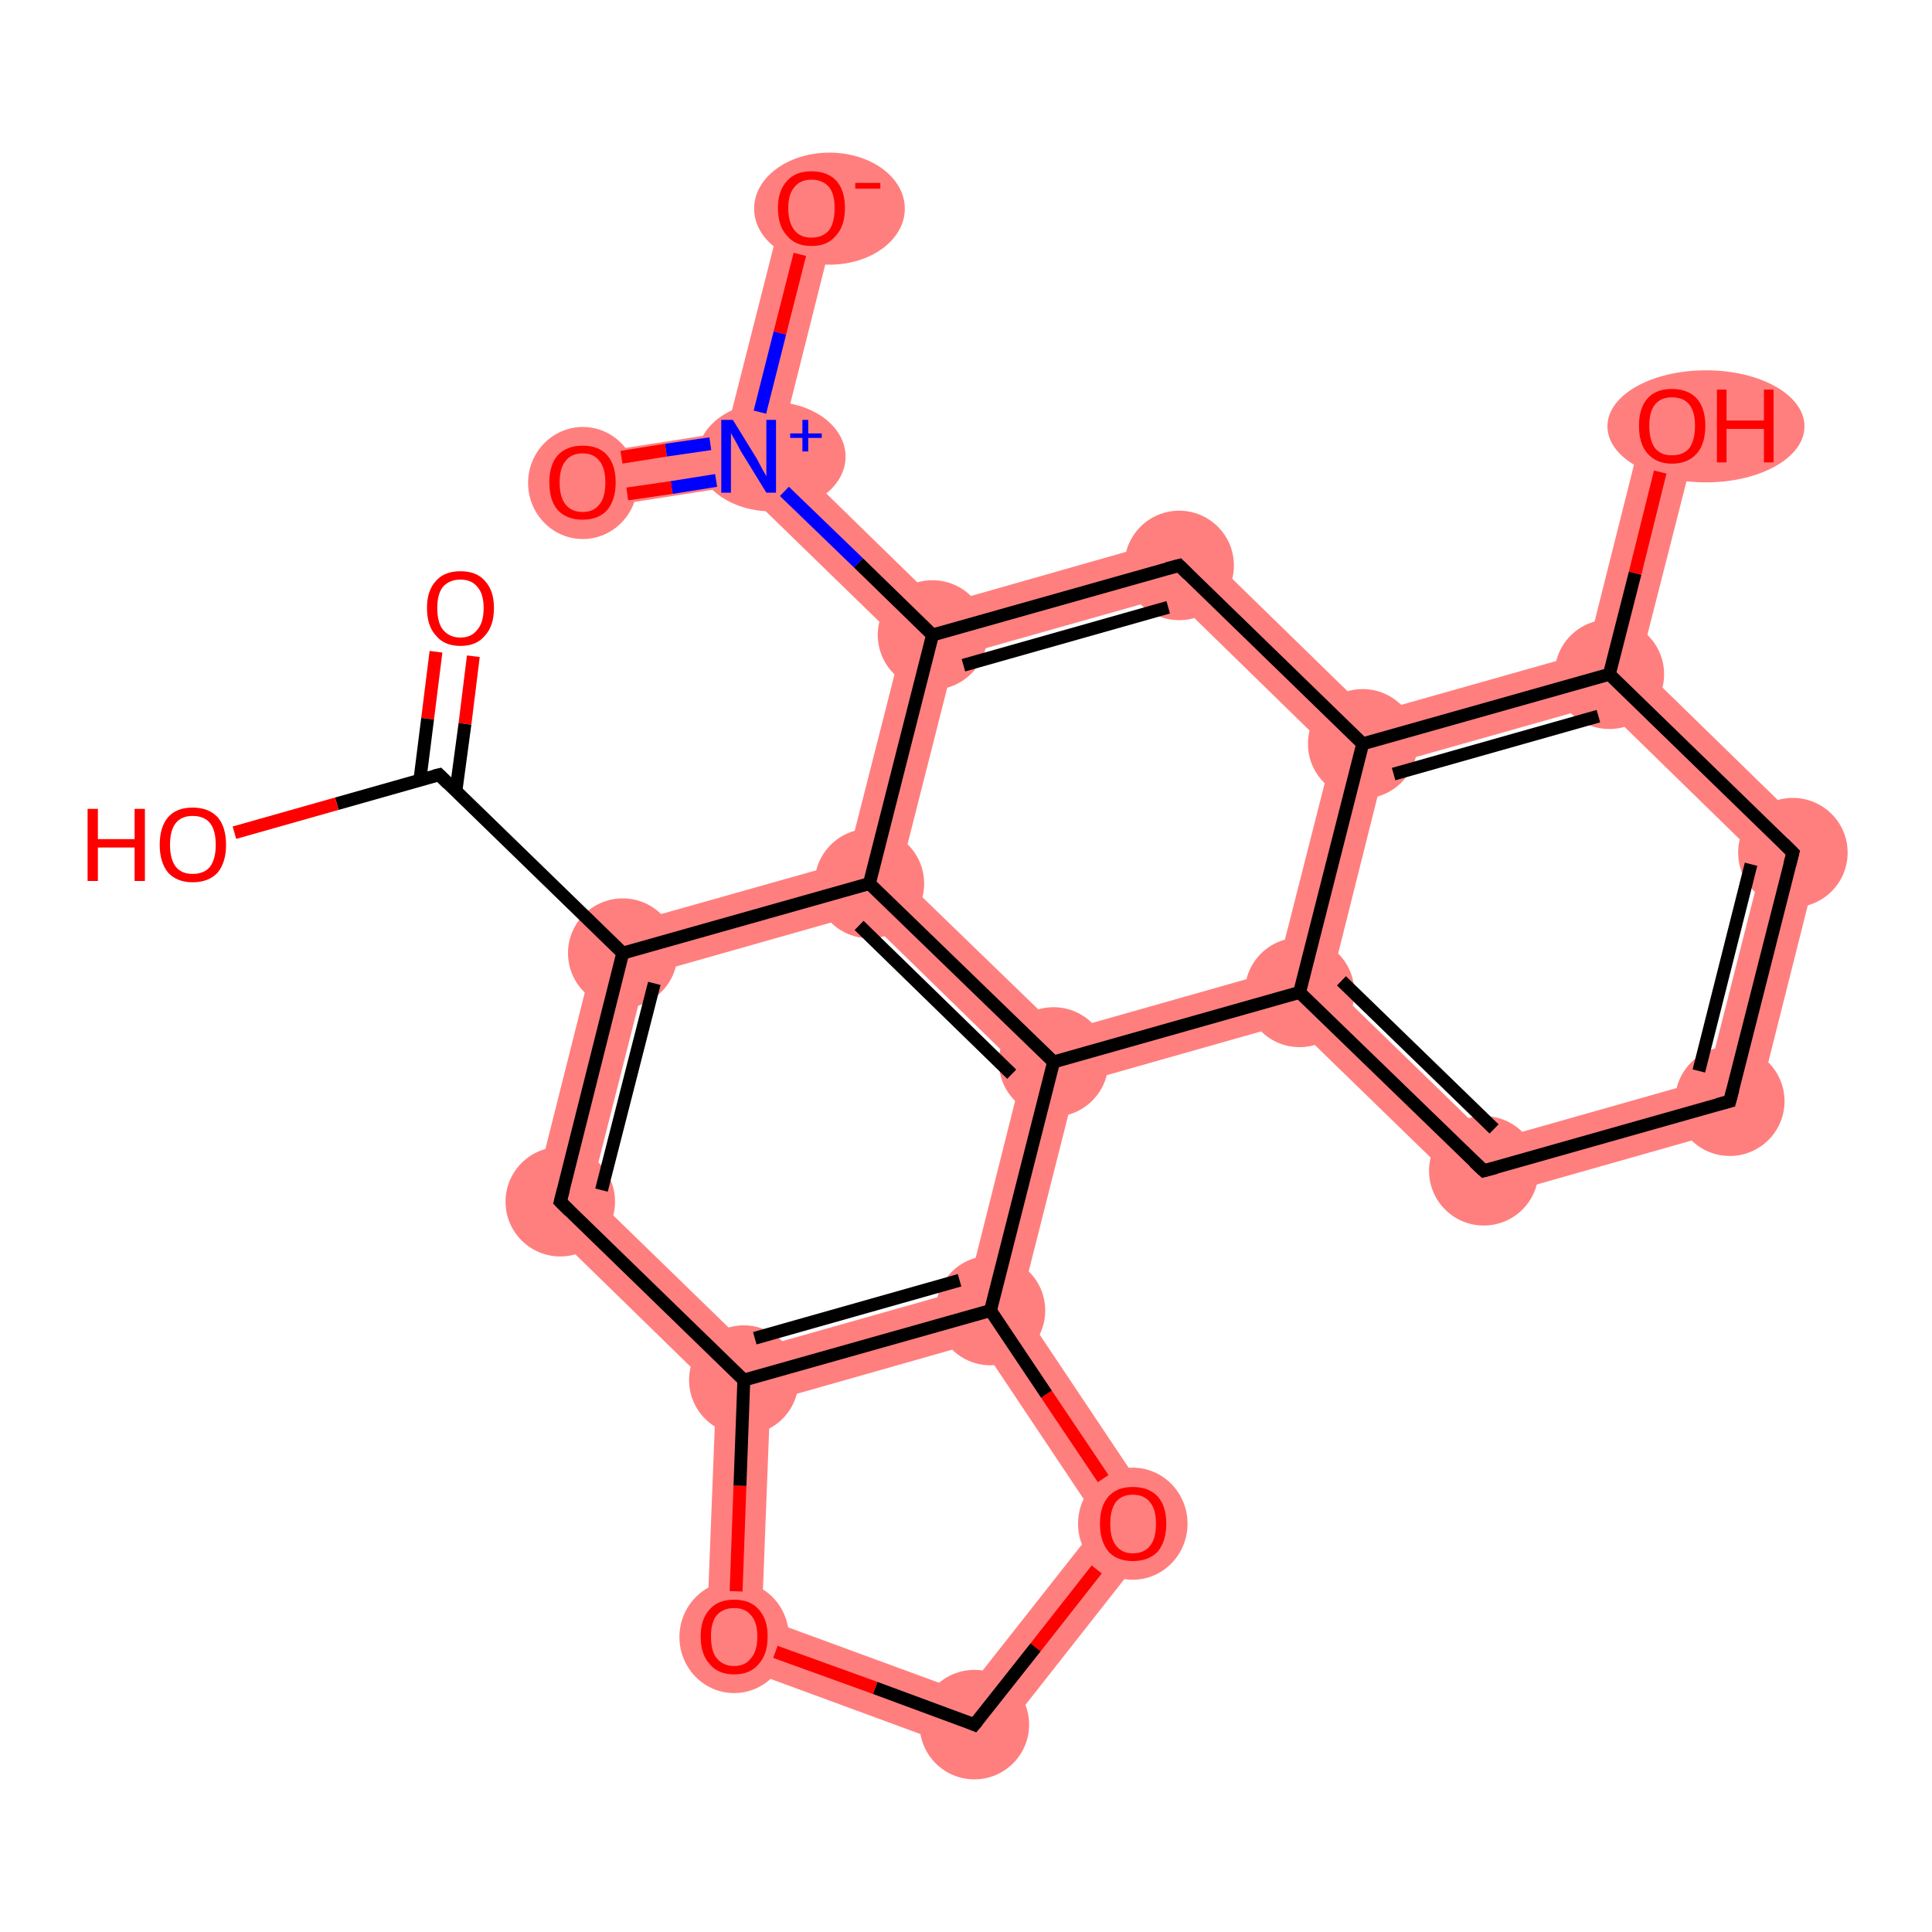 <?xml version='1.0' encoding='iso-8859-1'?>
<svg version='1.1' baseProfile='full'
              xmlns='http://www.w3.org/2000/svg'
                      xmlns:rdkit='http://www.rdkit.org/xml'
                      xmlns:xlink='http://www.w3.org/1999/xlink'
                  xml:space='preserve'
width='300px' height='300px' viewBox='0 0 300 300'>
<!-- END OF HEADER -->
<rect style='opacity:1.0;fill:#FFFFFF;stroke:none' width='300.0' height='300.0' x='0.0' y='0.0'> </rect>
<path class='bond-3 atom-3 atom-4' d='M 93.2,144.6 L 100.3,151.4 L 91.7,185.3 L 82.3,187.9 Z' style='fill:#FF7F7F;fill-rule:evenodd;fill-opacity:1;stroke:#FF7F7F;stroke-width:0.0px;stroke-linecap:butt;stroke-linejoin:miter;stroke-opacity:1;' />
<path class='bond-23 atom-3 atom-8' d='M 131.5,133.8 L 135.0,137.2 L 133.8,141.9 L 100.3,151.4 L 93.2,144.6 Z' style='fill:#FF7F7F;fill-rule:evenodd;fill-opacity:1;stroke:#FF7F7F;stroke-width:0.0px;stroke-linecap:butt;stroke-linejoin:miter;stroke-opacity:1;' />
<path class='bond-4 atom-4 atom-5' d='M 91.7,185.3 L 116.7,209.6 L 115.5,214.3 L 111.2,216.1 L 82.3,187.9 Z' style='fill:#FF7F7F;fill-rule:evenodd;fill-opacity:1;stroke:#FF7F7F;stroke-width:0.0px;stroke-linecap:butt;stroke-linejoin:miter;stroke-opacity:1;' />
<path class='bond-5 atom-5 atom-6' d='M 150.3,200.1 L 153.8,203.5 L 152.0,208.4 L 119.6,217.6 L 115.5,214.3 L 116.7,209.6 Z' style='fill:#FF7F7F;fill-rule:evenodd;fill-opacity:1;stroke:#FF7F7F;stroke-width:0.0px;stroke-linecap:butt;stroke-linejoin:miter;stroke-opacity:1;' />
<path class='bond-25 atom-5 atom-23' d='M 115.5,214.3 L 119.6,217.6 L 118.3,251.2 L 109.6,257.0 L 111.2,216.1 Z' style='fill:#FF7F7F;fill-rule:evenodd;fill-opacity:1;stroke:#FF7F7F;stroke-width:0.0px;stroke-linecap:butt;stroke-linejoin:miter;stroke-opacity:1;' />
<path class='bond-6 atom-6 atom-7' d='M 163.6,164.9 L 167.1,168.3 L 158.4,202.7 L 153.8,203.5 L 150.3,200.1 L 158.8,166.3 Z' style='fill:#FF7F7F;fill-rule:evenodd;fill-opacity:1;stroke:#FF7F7F;stroke-width:0.0px;stroke-linecap:butt;stroke-linejoin:miter;stroke-opacity:1;' />
<path class='bond-20 atom-6 atom-21' d='M 158.4,202.7 L 181.2,236.8 L 170.7,236.4 L 152.0,208.4 L 153.8,203.5 Z' style='fill:#FF7F7F;fill-rule:evenodd;fill-opacity:1;stroke:#FF7F7F;stroke-width:0.0px;stroke-linecap:butt;stroke-linejoin:miter;stroke-opacity:1;' />
<path class='bond-7 atom-7 atom-8' d='M 139.7,135.9 L 164.8,160.2 L 163.6,164.9 L 158.8,166.3 L 133.8,141.9 L 135.0,137.2 Z' style='fill:#FF7F7F;fill-rule:evenodd;fill-opacity:1;stroke:#FF7F7F;stroke-width:0.0px;stroke-linecap:butt;stroke-linejoin:miter;stroke-opacity:1;' />
<path class='bond-26 atom-7 atom-20' d='M 198.3,150.7 L 201.8,154.1 L 200.6,158.8 L 167.1,168.3 L 163.6,164.9 L 164.8,160.2 Z' style='fill:#FF7F7F;fill-rule:evenodd;fill-opacity:1;stroke:#FF7F7F;stroke-width:0.0px;stroke-linecap:butt;stroke-linejoin:miter;stroke-opacity:1;' />
<path class='bond-8 atom-8 atom-9' d='M 144.8,98.6 L 148.3,102.0 L 139.7,135.9 L 135.0,137.2 L 131.5,133.8 L 140.1,100.0 Z' style='fill:#FF7F7F;fill-rule:evenodd;fill-opacity:1;stroke:#FF7F7F;stroke-width:0.0px;stroke-linecap:butt;stroke-linejoin:miter;stroke-opacity:1;' />
<path class='bond-9 atom-9 atom-10' d='M 121.0,69.5 L 146.0,93.9 L 144.8,98.6 L 140.1,100.0 L 114.8,75.4 L 116.3,70.9 Z' style='fill:#FF7F7F;fill-rule:evenodd;fill-opacity:1;stroke:#FF7F7F;stroke-width:0.0px;stroke-linecap:butt;stroke-linejoin:miter;stroke-opacity:1;' />
<path class='bond-12 atom-9 atom-13' d='M 184.3,83.0 L 181.9,92.5 L 148.3,102.0 L 144.8,98.6 L 146.0,93.9 Z' style='fill:#FF7F7F;fill-rule:evenodd;fill-opacity:1;stroke:#FF7F7F;stroke-width:0.0px;stroke-linecap:butt;stroke-linejoin:miter;stroke-opacity:1;' />
<path class='bond-10 atom-10 atom-11' d='M 112.8,67.1 L 116.3,70.9 L 114.8,75.4 L 91.1,79.1 L 89.8,70.7 Z' style='fill:#FF7F7F;fill-rule:evenodd;fill-opacity:1;stroke:#FF7F7F;stroke-width:0.0px;stroke-linecap:butt;stroke-linejoin:miter;stroke-opacity:1;' />
<path class='bond-11 atom-10 atom-12' d='M 121.9,31.3 L 130.1,33.3 L 121.0,69.5 L 116.3,70.9 L 112.8,67.1 Z' style='fill:#FF7F7F;fill-rule:evenodd;fill-opacity:1;stroke:#FF7F7F;stroke-width:0.0px;stroke-linecap:butt;stroke-linejoin:miter;stroke-opacity:1;' />
<path class='bond-13 atom-13 atom-14' d='M 184.3,83.0 L 212.8,110.8 L 211.6,115.5 L 206.9,116.9 L 181.9,92.5 Z' style='fill:#FF7F7F;fill-rule:evenodd;fill-opacity:1;stroke:#FF7F7F;stroke-width:0.0px;stroke-linecap:butt;stroke-linejoin:miter;stroke-opacity:1;' />
<path class='bond-14 atom-14 atom-15' d='M 246.4,101.3 L 249.9,104.7 L 248.7,109.4 L 215.1,118.9 L 211.6,115.5 L 212.8,110.8 Z' style='fill:#FF7F7F;fill-rule:evenodd;fill-opacity:1;stroke:#FF7F7F;stroke-width:0.0px;stroke-linecap:butt;stroke-linejoin:miter;stroke-opacity:1;' />
<path class='bond-24 atom-14 atom-20' d='M 211.6,115.5 L 215.1,118.9 L 206.6,152.8 L 201.8,154.1 L 198.3,150.7 L 206.9,116.9 Z' style='fill:#FF7F7F;fill-rule:evenodd;fill-opacity:1;stroke:#FF7F7F;stroke-width:0.0px;stroke-linecap:butt;stroke-linejoin:miter;stroke-opacity:1;' />
<path class='bond-15 atom-15 atom-16' d='M 255.5,65.1 L 263.8,67.2 L 254.6,103.3 L 249.9,104.7 L 246.4,101.3 Z' style='fill:#FF7F7F;fill-rule:evenodd;fill-opacity:1;stroke:#FF7F7F;stroke-width:0.0px;stroke-linecap:butt;stroke-linejoin:miter;stroke-opacity:1;' />
<path class='bond-16 atom-15 atom-17' d='M 254.6,103.3 L 283.1,131.1 L 273.7,133.8 L 248.7,109.4 L 249.9,104.7 Z' style='fill:#FF7F7F;fill-rule:evenodd;fill-opacity:1;stroke:#FF7F7F;stroke-width:0.0px;stroke-linecap:butt;stroke-linejoin:miter;stroke-opacity:1;' />
<path class='bond-17 atom-17 atom-18' d='M 283.1,131.1 L 272.2,174.4 L 265.1,167.6 L 273.7,133.8 Z' style='fill:#FF7F7F;fill-rule:evenodd;fill-opacity:1;stroke:#FF7F7F;stroke-width:0.0px;stroke-linecap:butt;stroke-linejoin:miter;stroke-opacity:1;' />
<path class='bond-18 atom-18 atom-19' d='M 265.1,167.6 L 272.2,174.4 L 229.2,186.6 L 231.6,177.1 Z' style='fill:#FF7F7F;fill-rule:evenodd;fill-opacity:1;stroke:#FF7F7F;stroke-width:0.0px;stroke-linecap:butt;stroke-linejoin:miter;stroke-opacity:1;' />
<path class='bond-19 atom-19 atom-20' d='M 206.6,152.8 L 231.6,177.1 L 229.2,186.6 L 200.6,158.8 L 201.8,154.1 Z' style='fill:#FF7F7F;fill-rule:evenodd;fill-opacity:1;stroke:#FF7F7F;stroke-width:0.0px;stroke-linecap:butt;stroke-linejoin:miter;stroke-opacity:1;' />
<path class='bond-21 atom-21 atom-22' d='M 170.7,236.4 L 181.2,236.8 L 152.8,272.9 L 149.9,262.8 Z' style='fill:#FF7F7F;fill-rule:evenodd;fill-opacity:1;stroke:#FF7F7F;stroke-width:0.0px;stroke-linecap:butt;stroke-linejoin:miter;stroke-opacity:1;' />
<path class='bond-22 atom-22 atom-23' d='M 118.3,251.2 L 149.9,262.8 L 152.8,272.9 L 109.6,257.0 Z' style='fill:#FF7F7F;fill-rule:evenodd;fill-opacity:1;stroke:#FF7F7F;stroke-width:0.0px;stroke-linecap:butt;stroke-linejoin:miter;stroke-opacity:1;' />
<ellipse cx='96.7' cy='148.0' rx='8.0' ry='8.0' class='atom-3'  style='fill:#FF7F7F;fill-rule:evenodd;stroke:#FF7F7F;stroke-width:1.0px;stroke-linecap:butt;stroke-linejoin:miter;stroke-opacity:1' />
<ellipse cx='87.0' cy='186.6' rx='8.0' ry='8.0' class='atom-4'  style='fill:#FF7F7F;fill-rule:evenodd;stroke:#FF7F7F;stroke-width:1.0px;stroke-linecap:butt;stroke-linejoin:miter;stroke-opacity:1' />
<ellipse cx='115.5' cy='214.3' rx='8.0' ry='8.0' class='atom-5'  style='fill:#FF7F7F;fill-rule:evenodd;stroke:#FF7F7F;stroke-width:1.0px;stroke-linecap:butt;stroke-linejoin:miter;stroke-opacity:1' />
<ellipse cx='153.8' cy='203.5' rx='8.0' ry='8.0' class='atom-6'  style='fill:#FF7F7F;fill-rule:evenodd;stroke:#FF7F7F;stroke-width:1.0px;stroke-linecap:butt;stroke-linejoin:miter;stroke-opacity:1' />
<ellipse cx='163.6' cy='164.9' rx='8.0' ry='8.0' class='atom-7'  style='fill:#FF7F7F;fill-rule:evenodd;stroke:#FF7F7F;stroke-width:1.0px;stroke-linecap:butt;stroke-linejoin:miter;stroke-opacity:1' />
<ellipse cx='135.0' cy='137.2' rx='8.0' ry='8.0' class='atom-8'  style='fill:#FF7F7F;fill-rule:evenodd;stroke:#FF7F7F;stroke-width:1.0px;stroke-linecap:butt;stroke-linejoin:miter;stroke-opacity:1' />
<ellipse cx='144.8' cy='98.6' rx='8.0' ry='8.0' class='atom-9'  style='fill:#FF7F7F;fill-rule:evenodd;stroke:#FF7F7F;stroke-width:1.0px;stroke-linecap:butt;stroke-linejoin:miter;stroke-opacity:1' />
<ellipse cx='119.8' cy='70.9' rx='11.0' ry='8.0' class='atom-10'  style='fill:#FF7F7F;fill-rule:evenodd;stroke:#FF7F7F;stroke-width:1.0px;stroke-linecap:butt;stroke-linejoin:miter;stroke-opacity:1' />
<ellipse cx='90.5' cy='75.0' rx='8.0' ry='8.2' class='atom-11'  style='fill:#FF7F7F;fill-rule:evenodd;stroke:#FF7F7F;stroke-width:1.0px;stroke-linecap:butt;stroke-linejoin:miter;stroke-opacity:1' />
<ellipse cx='128.8' cy='32.4' rx='11.2' ry='8.2' class='atom-12'  style='fill:#FF7F7F;fill-rule:evenodd;stroke:#FF7F7F;stroke-width:1.0px;stroke-linecap:butt;stroke-linejoin:miter;stroke-opacity:1' />
<ellipse cx='183.1' cy='87.8' rx='8.0' ry='8.0' class='atom-13'  style='fill:#FF7F7F;fill-rule:evenodd;stroke:#FF7F7F;stroke-width:1.0px;stroke-linecap:butt;stroke-linejoin:miter;stroke-opacity:1' />
<ellipse cx='211.6' cy='115.5' rx='8.0' ry='8.0' class='atom-14'  style='fill:#FF7F7F;fill-rule:evenodd;stroke:#FF7F7F;stroke-width:1.0px;stroke-linecap:butt;stroke-linejoin:miter;stroke-opacity:1' />
<ellipse cx='249.9' cy='104.7' rx='8.0' ry='8.0' class='atom-15'  style='fill:#FF7F7F;fill-rule:evenodd;stroke:#FF7F7F;stroke-width:1.0px;stroke-linecap:butt;stroke-linejoin:miter;stroke-opacity:1' />
<ellipse cx='264.9' cy='66.2' rx='14.8' ry='8.2' class='atom-16'  style='fill:#FF7F7F;fill-rule:evenodd;stroke:#FF7F7F;stroke-width:1.0px;stroke-linecap:butt;stroke-linejoin:miter;stroke-opacity:1' />
<ellipse cx='278.4' cy='132.4' rx='8.0' ry='8.0' class='atom-17'  style='fill:#FF7F7F;fill-rule:evenodd;stroke:#FF7F7F;stroke-width:1.0px;stroke-linecap:butt;stroke-linejoin:miter;stroke-opacity:1' />
<ellipse cx='268.6' cy='171.0' rx='8.0' ry='8.0' class='atom-18'  style='fill:#FF7F7F;fill-rule:evenodd;stroke:#FF7F7F;stroke-width:1.0px;stroke-linecap:butt;stroke-linejoin:miter;stroke-opacity:1' />
<ellipse cx='230.4' cy='181.8' rx='8.0' ry='8.0' class='atom-19'  style='fill:#FF7F7F;fill-rule:evenodd;stroke:#FF7F7F;stroke-width:1.0px;stroke-linecap:butt;stroke-linejoin:miter;stroke-opacity:1' />
<ellipse cx='201.8' cy='154.1' rx='8.0' ry='8.0' class='atom-20'  style='fill:#FF7F7F;fill-rule:evenodd;stroke:#FF7F7F;stroke-width:1.0px;stroke-linecap:butt;stroke-linejoin:miter;stroke-opacity:1' />
<ellipse cx='175.9' cy='236.6' rx='8.0' ry='8.2' class='atom-21'  style='fill:#FF7F7F;fill-rule:evenodd;stroke:#FF7F7F;stroke-width:1.0px;stroke-linecap:butt;stroke-linejoin:miter;stroke-opacity:1' />
<ellipse cx='151.3' cy='267.8' rx='8.0' ry='8.0' class='atom-22'  style='fill:#FF7F7F;fill-rule:evenodd;stroke:#FF7F7F;stroke-width:1.0px;stroke-linecap:butt;stroke-linejoin:miter;stroke-opacity:1' />
<ellipse cx='114.0' cy='254.2' rx='8.0' ry='8.2' class='atom-23'  style='fill:#FF7F7F;fill-rule:evenodd;stroke:#FF7F7F;stroke-width:1.0px;stroke-linecap:butt;stroke-linejoin:miter;stroke-opacity:1' />
<path class='bond-0 atom-0 atom-1' d='M 73.5,101.9 L 72.2,112.4' style='fill:none;fill-rule:evenodd;stroke:#FF0000;stroke-width:2.0px;stroke-linecap:butt;stroke-linejoin:miter;stroke-opacity:1' />
<path class='bond-0 atom-0 atom-1' d='M 72.2,112.4 L 70.8,122.8' style='fill:none;fill-rule:evenodd;stroke:#000000;stroke-width:2.0px;stroke-linecap:butt;stroke-linejoin:miter;stroke-opacity:1' />
<path class='bond-0 atom-0 atom-1' d='M 67.7,101.2 L 66.4,111.6' style='fill:none;fill-rule:evenodd;stroke:#FF0000;stroke-width:2.0px;stroke-linecap:butt;stroke-linejoin:miter;stroke-opacity:1' />
<path class='bond-0 atom-0 atom-1' d='M 66.4,111.6 L 65.2,121.1' style='fill:none;fill-rule:evenodd;stroke:#000000;stroke-width:2.0px;stroke-linecap:butt;stroke-linejoin:miter;stroke-opacity:1' />
<path class='bond-1 atom-1 atom-2' d='M 68.2,120.3 L 52.3,124.8' style='fill:none;fill-rule:evenodd;stroke:#000000;stroke-width:2.0px;stroke-linecap:butt;stroke-linejoin:miter;stroke-opacity:1' />
<path class='bond-1 atom-1 atom-2' d='M 52.3,124.8 L 36.4,129.3' style='fill:none;fill-rule:evenodd;stroke:#FF0000;stroke-width:2.0px;stroke-linecap:butt;stroke-linejoin:miter;stroke-opacity:1' />
<path class='bond-2 atom-1 atom-3' d='M 68.2,120.3 L 96.7,148.0' style='fill:none;fill-rule:evenodd;stroke:#000000;stroke-width:2.0px;stroke-linecap:butt;stroke-linejoin:miter;stroke-opacity:1' />
<path class='bond-3 atom-3 atom-4' d='M 96.7,148.0 L 87.0,186.6' style='fill:none;fill-rule:evenodd;stroke:#000000;stroke-width:2.0px;stroke-linecap:butt;stroke-linejoin:miter;stroke-opacity:1' />
<path class='bond-3 atom-3 atom-4' d='M 101.6,152.7 L 93.4,184.8' style='fill:none;fill-rule:evenodd;stroke:#000000;stroke-width:2.0px;stroke-linecap:butt;stroke-linejoin:miter;stroke-opacity:1' />
<path class='bond-4 atom-4 atom-5' d='M 87.0,186.6 L 115.5,214.3' style='fill:none;fill-rule:evenodd;stroke:#000000;stroke-width:2.0px;stroke-linecap:butt;stroke-linejoin:miter;stroke-opacity:1' />
<path class='bond-5 atom-5 atom-6' d='M 115.5,214.3 L 153.8,203.5' style='fill:none;fill-rule:evenodd;stroke:#000000;stroke-width:2.0px;stroke-linecap:butt;stroke-linejoin:miter;stroke-opacity:1' />
<path class='bond-5 atom-5 atom-6' d='M 117.2,207.8 L 149.0,198.8' style='fill:none;fill-rule:evenodd;stroke:#000000;stroke-width:2.0px;stroke-linecap:butt;stroke-linejoin:miter;stroke-opacity:1' />
<path class='bond-6 atom-6 atom-7' d='M 153.8,203.5 L 163.6,164.9' style='fill:none;fill-rule:evenodd;stroke:#000000;stroke-width:2.0px;stroke-linecap:butt;stroke-linejoin:miter;stroke-opacity:1' />
<path class='bond-7 atom-7 atom-8' d='M 163.6,164.9 L 135.0,137.2' style='fill:none;fill-rule:evenodd;stroke:#000000;stroke-width:2.0px;stroke-linecap:butt;stroke-linejoin:miter;stroke-opacity:1' />
<path class='bond-7 atom-7 atom-8' d='M 157.1,166.8 L 133.4,143.7' style='fill:none;fill-rule:evenodd;stroke:#000000;stroke-width:2.0px;stroke-linecap:butt;stroke-linejoin:miter;stroke-opacity:1' />
<path class='bond-8 atom-8 atom-9' d='M 135.0,137.2 L 144.8,98.6' style='fill:none;fill-rule:evenodd;stroke:#000000;stroke-width:2.0px;stroke-linecap:butt;stroke-linejoin:miter;stroke-opacity:1' />
<path class='bond-9 atom-9 atom-10' d='M 144.8,98.6 L 133.3,87.4' style='fill:none;fill-rule:evenodd;stroke:#000000;stroke-width:2.0px;stroke-linecap:butt;stroke-linejoin:miter;stroke-opacity:1' />
<path class='bond-9 atom-9 atom-10' d='M 133.3,87.4 L 121.8,76.3' style='fill:none;fill-rule:evenodd;stroke:#0000FF;stroke-width:2.0px;stroke-linecap:butt;stroke-linejoin:miter;stroke-opacity:1' />
<path class='bond-10 atom-10 atom-11' d='M 110.3,68.9 L 103.4,69.9' style='fill:none;fill-rule:evenodd;stroke:#0000FF;stroke-width:2.0px;stroke-linecap:butt;stroke-linejoin:miter;stroke-opacity:1' />
<path class='bond-10 atom-10 atom-11' d='M 103.4,69.9 L 96.5,71.0' style='fill:none;fill-rule:evenodd;stroke:#FF0000;stroke-width:2.0px;stroke-linecap:butt;stroke-linejoin:miter;stroke-opacity:1' />
<path class='bond-10 atom-10 atom-11' d='M 111.2,74.6 L 104.3,75.7' style='fill:none;fill-rule:evenodd;stroke:#0000FF;stroke-width:2.0px;stroke-linecap:butt;stroke-linejoin:miter;stroke-opacity:1' />
<path class='bond-10 atom-10 atom-11' d='M 104.3,75.7 L 97.4,76.7' style='fill:none;fill-rule:evenodd;stroke:#FF0000;stroke-width:2.0px;stroke-linecap:butt;stroke-linejoin:miter;stroke-opacity:1' />
<path class='bond-11 atom-10 atom-12' d='M 118.0,64.0 L 121.1,51.7' style='fill:none;fill-rule:evenodd;stroke:#0000FF;stroke-width:2.0px;stroke-linecap:butt;stroke-linejoin:miter;stroke-opacity:1' />
<path class='bond-11 atom-10 atom-12' d='M 121.1,51.7 L 124.2,39.5' style='fill:none;fill-rule:evenodd;stroke:#FF0000;stroke-width:2.0px;stroke-linecap:butt;stroke-linejoin:miter;stroke-opacity:1' />
<path class='bond-12 atom-9 atom-13' d='M 144.8,98.6 L 183.1,87.8' style='fill:none;fill-rule:evenodd;stroke:#000000;stroke-width:2.0px;stroke-linecap:butt;stroke-linejoin:miter;stroke-opacity:1' />
<path class='bond-12 atom-9 atom-13' d='M 149.6,103.3 L 181.4,94.3' style='fill:none;fill-rule:evenodd;stroke:#000000;stroke-width:2.0px;stroke-linecap:butt;stroke-linejoin:miter;stroke-opacity:1' />
<path class='bond-13 atom-13 atom-14' d='M 183.1,87.8 L 211.6,115.5' style='fill:none;fill-rule:evenodd;stroke:#000000;stroke-width:2.0px;stroke-linecap:butt;stroke-linejoin:miter;stroke-opacity:1' />
<path class='bond-14 atom-14 atom-15' d='M 211.6,115.5 L 249.9,104.7' style='fill:none;fill-rule:evenodd;stroke:#000000;stroke-width:2.0px;stroke-linecap:butt;stroke-linejoin:miter;stroke-opacity:1' />
<path class='bond-14 atom-14 atom-15' d='M 216.4,120.2 L 248.2,111.2' style='fill:none;fill-rule:evenodd;stroke:#000000;stroke-width:2.0px;stroke-linecap:butt;stroke-linejoin:miter;stroke-opacity:1' />
<path class='bond-15 atom-15 atom-16' d='M 249.9,104.7 L 253.9,89.0' style='fill:none;fill-rule:evenodd;stroke:#000000;stroke-width:2.0px;stroke-linecap:butt;stroke-linejoin:miter;stroke-opacity:1' />
<path class='bond-15 atom-15 atom-16' d='M 253.9,89.0 L 257.8,73.3' style='fill:none;fill-rule:evenodd;stroke:#FF0000;stroke-width:2.0px;stroke-linecap:butt;stroke-linejoin:miter;stroke-opacity:1' />
<path class='bond-16 atom-15 atom-17' d='M 249.9,104.7 L 278.4,132.4' style='fill:none;fill-rule:evenodd;stroke:#000000;stroke-width:2.0px;stroke-linecap:butt;stroke-linejoin:miter;stroke-opacity:1' />
<path class='bond-17 atom-17 atom-18' d='M 278.4,132.4 L 268.6,171.0' style='fill:none;fill-rule:evenodd;stroke:#000000;stroke-width:2.0px;stroke-linecap:butt;stroke-linejoin:miter;stroke-opacity:1' />
<path class='bond-17 atom-17 atom-18' d='M 271.9,134.2 L 263.8,166.3' style='fill:none;fill-rule:evenodd;stroke:#000000;stroke-width:2.0px;stroke-linecap:butt;stroke-linejoin:miter;stroke-opacity:1' />
<path class='bond-18 atom-18 atom-19' d='M 268.6,171.0 L 230.4,181.8' style='fill:none;fill-rule:evenodd;stroke:#000000;stroke-width:2.0px;stroke-linecap:butt;stroke-linejoin:miter;stroke-opacity:1' />
<path class='bond-19 atom-19 atom-20' d='M 230.4,181.8 L 201.8,154.1' style='fill:none;fill-rule:evenodd;stroke:#000000;stroke-width:2.0px;stroke-linecap:butt;stroke-linejoin:miter;stroke-opacity:1' />
<path class='bond-19 atom-19 atom-20' d='M 232.0,175.3 L 208.3,152.3' style='fill:none;fill-rule:evenodd;stroke:#000000;stroke-width:2.0px;stroke-linecap:butt;stroke-linejoin:miter;stroke-opacity:1' />
<path class='bond-20 atom-6 atom-21' d='M 153.8,203.5 L 162.5,216.5' style='fill:none;fill-rule:evenodd;stroke:#000000;stroke-width:2.0px;stroke-linecap:butt;stroke-linejoin:miter;stroke-opacity:1' />
<path class='bond-20 atom-6 atom-21' d='M 162.5,216.5 L 171.3,229.6' style='fill:none;fill-rule:evenodd;stroke:#FF0000;stroke-width:2.0px;stroke-linecap:butt;stroke-linejoin:miter;stroke-opacity:1' />
<path class='bond-21 atom-21 atom-22' d='M 170.3,243.7 L 160.8,255.8' style='fill:none;fill-rule:evenodd;stroke:#FF0000;stroke-width:2.0px;stroke-linecap:butt;stroke-linejoin:miter;stroke-opacity:1' />
<path class='bond-21 atom-21 atom-22' d='M 160.8,255.8 L 151.3,267.8' style='fill:none;fill-rule:evenodd;stroke:#000000;stroke-width:2.0px;stroke-linecap:butt;stroke-linejoin:miter;stroke-opacity:1' />
<path class='bond-22 atom-22 atom-23' d='M 151.3,267.8 L 135.9,262.1' style='fill:none;fill-rule:evenodd;stroke:#000000;stroke-width:2.0px;stroke-linecap:butt;stroke-linejoin:miter;stroke-opacity:1' />
<path class='bond-22 atom-22 atom-23' d='M 135.9,262.1 L 120.4,256.5' style='fill:none;fill-rule:evenodd;stroke:#FF0000;stroke-width:2.0px;stroke-linecap:butt;stroke-linejoin:miter;stroke-opacity:1' />
<path class='bond-23 atom-8 atom-3' d='M 135.0,137.2 L 96.7,148.0' style='fill:none;fill-rule:evenodd;stroke:#000000;stroke-width:2.0px;stroke-linecap:butt;stroke-linejoin:miter;stroke-opacity:1' />
<path class='bond-24 atom-20 atom-14' d='M 201.8,154.1 L 211.6,115.5' style='fill:none;fill-rule:evenodd;stroke:#000000;stroke-width:2.0px;stroke-linecap:butt;stroke-linejoin:miter;stroke-opacity:1' />
<path class='bond-25 atom-23 atom-5' d='M 114.3,247.1 L 114.9,230.7' style='fill:none;fill-rule:evenodd;stroke:#FF0000;stroke-width:2.0px;stroke-linecap:butt;stroke-linejoin:miter;stroke-opacity:1' />
<path class='bond-25 atom-23 atom-5' d='M 114.9,230.7 L 115.5,214.3' style='fill:none;fill-rule:evenodd;stroke:#000000;stroke-width:2.0px;stroke-linecap:butt;stroke-linejoin:miter;stroke-opacity:1' />
<path class='bond-26 atom-20 atom-7' d='M 201.8,154.1 L 163.6,164.9' style='fill:none;fill-rule:evenodd;stroke:#000000;stroke-width:2.0px;stroke-linecap:butt;stroke-linejoin:miter;stroke-opacity:1' />
<path d='M 67.4,120.5 L 68.2,120.3 L 69.6,121.7' style='fill:none;stroke:#000000;stroke-width:2.0px;stroke-linecap:butt;stroke-linejoin:miter;stroke-opacity:1;' />
<path d='M 87.5,184.7 L 87.0,186.6 L 88.4,188.0' style='fill:none;stroke:#000000;stroke-width:2.0px;stroke-linecap:butt;stroke-linejoin:miter;stroke-opacity:1;' />
<path d='M 181.2,88.3 L 183.1,87.8 L 184.5,89.2' style='fill:none;stroke:#000000;stroke-width:2.0px;stroke-linecap:butt;stroke-linejoin:miter;stroke-opacity:1;' />
<path d='M 277.0,131.0 L 278.4,132.4 L 277.9,134.3' style='fill:none;stroke:#000000;stroke-width:2.0px;stroke-linecap:butt;stroke-linejoin:miter;stroke-opacity:1;' />
<path d='M 269.1,169.1 L 268.6,171.0 L 266.7,171.5' style='fill:none;stroke:#000000;stroke-width:2.0px;stroke-linecap:butt;stroke-linejoin:miter;stroke-opacity:1;' />
<path d='M 232.3,181.3 L 230.4,181.8 L 228.9,180.4' style='fill:none;stroke:#000000;stroke-width:2.0px;stroke-linecap:butt;stroke-linejoin:miter;stroke-opacity:1;' />
<path d='M 151.8,267.2 L 151.3,267.8 L 150.6,267.5' style='fill:none;stroke:#000000;stroke-width:2.0px;stroke-linecap:butt;stroke-linejoin:miter;stroke-opacity:1;' />
<path class='atom-0' d='M 66.3 94.4
Q 66.3 91.7, 67.7 90.2
Q 69.0 88.7, 71.5 88.7
Q 74.0 88.7, 75.3 90.2
Q 76.7 91.7, 76.7 94.4
Q 76.7 97.2, 75.3 98.7
Q 74.0 100.3, 71.5 100.3
Q 69.0 100.3, 67.7 98.7
Q 66.3 97.2, 66.3 94.4
M 71.5 99.0
Q 73.2 99.0, 74.1 97.8
Q 75.1 96.7, 75.1 94.4
Q 75.1 92.2, 74.1 91.1
Q 73.2 90.0, 71.5 90.0
Q 69.8 90.0, 68.8 91.1
Q 67.9 92.2, 67.9 94.4
Q 67.9 96.7, 68.8 97.8
Q 69.8 99.0, 71.5 99.0
' fill='#FF0000'/>
<path class='atom-2' d='M 13.6 125.6
L 15.2 125.6
L 15.2 130.3
L 20.9 130.3
L 20.9 125.6
L 22.5 125.6
L 22.5 136.8
L 20.9 136.8
L 20.9 131.6
L 15.2 131.6
L 15.2 136.8
L 13.6 136.8
L 13.6 125.6
' fill='#FF0000'/>
<path class='atom-2' d='M 24.8 131.2
Q 24.8 128.4, 26.1 126.9
Q 27.4 125.4, 29.9 125.4
Q 32.4 125.4, 33.8 126.9
Q 35.1 128.4, 35.1 131.2
Q 35.1 133.9, 33.8 135.5
Q 32.4 137.0, 29.9 137.0
Q 27.5 137.0, 26.1 135.5
Q 24.8 133.9, 24.8 131.2
M 29.9 135.7
Q 31.7 135.7, 32.6 134.6
Q 33.5 133.4, 33.5 131.2
Q 33.5 128.9, 32.6 127.8
Q 31.7 126.7, 29.9 126.7
Q 28.2 126.7, 27.3 127.8
Q 26.4 128.9, 26.4 131.2
Q 26.4 133.4, 27.3 134.6
Q 28.2 135.7, 29.9 135.7
' fill='#FF0000'/>
<path class='atom-10' d='M 113.8 65.2
L 117.5 71.2
Q 117.8 71.8, 118.4 72.9
Q 119.0 73.9, 119.0 74.0
L 119.0 65.2
L 120.5 65.2
L 120.5 76.5
L 119.0 76.5
L 115.0 70.0
Q 114.6 69.2, 114.1 68.3
Q 113.6 67.5, 113.5 67.2
L 113.5 76.5
L 112.0 76.5
L 112.0 65.2
L 113.8 65.2
' fill='#0000FF'/>
<path class='atom-10' d='M 122.7 67.3
L 124.6 67.3
L 124.6 65.2
L 125.5 65.2
L 125.5 67.3
L 127.6 67.3
L 127.6 68.0
L 125.5 68.0
L 125.5 70.1
L 124.6 70.1
L 124.6 68.0
L 122.7 68.0
L 122.7 67.3
' fill='#0000FF'/>
<path class='atom-11' d='M 85.3 74.9
Q 85.3 72.2, 86.6 70.7
Q 88.0 69.2, 90.5 69.2
Q 93.0 69.2, 94.3 70.7
Q 95.6 72.2, 95.6 74.9
Q 95.6 77.6, 94.3 79.2
Q 92.9 80.7, 90.5 80.7
Q 88.0 80.7, 86.6 79.2
Q 85.3 77.7, 85.3 74.9
M 90.5 79.5
Q 92.2 79.5, 93.1 78.3
Q 94.0 77.2, 94.0 74.9
Q 94.0 72.7, 93.1 71.6
Q 92.2 70.4, 90.5 70.4
Q 88.7 70.4, 87.8 71.6
Q 86.9 72.7, 86.9 74.9
Q 86.9 77.2, 87.8 78.3
Q 88.7 79.5, 90.5 79.5
' fill='#FF0000'/>
<path class='atom-12' d='M 120.8 32.3
Q 120.8 29.6, 122.2 28.1
Q 123.5 26.6, 126.0 26.6
Q 128.5 26.6, 129.9 28.1
Q 131.2 29.6, 131.2 32.3
Q 131.2 35.1, 129.8 36.6
Q 128.5 38.2, 126.0 38.2
Q 123.5 38.2, 122.2 36.6
Q 120.8 35.1, 120.8 32.3
M 126.0 36.9
Q 127.7 36.9, 128.7 35.8
Q 129.6 34.6, 129.6 32.3
Q 129.6 30.1, 128.7 29.0
Q 127.7 27.9, 126.0 27.9
Q 124.3 27.9, 123.4 29.0
Q 122.4 30.1, 122.4 32.3
Q 122.4 34.6, 123.4 35.8
Q 124.3 36.9, 126.0 36.9
' fill='#FF0000'/>
<path class='atom-12' d='M 132.8 28.4
L 136.7 28.4
L 136.7 29.3
L 132.8 29.3
L 132.8 28.4
' fill='#FF0000'/>
<path class='atom-16' d='M 254.5 66.1
Q 254.5 63.4, 255.8 61.9
Q 257.1 60.4, 259.6 60.4
Q 262.1 60.4, 263.5 61.9
Q 264.8 63.4, 264.8 66.1
Q 264.8 68.9, 263.5 70.4
Q 262.1 72.0, 259.6 72.0
Q 257.2 72.0, 255.8 70.4
Q 254.5 68.9, 254.5 66.1
M 259.6 70.7
Q 261.4 70.7, 262.3 69.6
Q 263.2 68.4, 263.2 66.1
Q 263.2 63.9, 262.3 62.8
Q 261.4 61.7, 259.6 61.7
Q 257.9 61.7, 257.0 62.8
Q 256.1 63.9, 256.1 66.1
Q 256.1 68.4, 257.0 69.6
Q 257.9 70.7, 259.6 70.7
' fill='#FF0000'/>
<path class='atom-16' d='M 266.6 60.5
L 268.1 60.5
L 268.1 65.3
L 273.9 65.3
L 273.9 60.5
L 275.4 60.5
L 275.4 71.8
L 273.9 71.8
L 273.9 66.6
L 268.1 66.6
L 268.1 71.8
L 266.6 71.8
L 266.6 60.5
' fill='#FF0000'/>
<path class='atom-21' d='M 170.8 236.6
Q 170.8 233.9, 172.1 232.4
Q 173.4 230.9, 175.9 230.9
Q 178.4 230.9, 179.8 232.4
Q 181.1 233.9, 181.1 236.6
Q 181.1 239.3, 179.8 240.9
Q 178.4 242.4, 175.9 242.4
Q 173.4 242.4, 172.1 240.9
Q 170.8 239.3, 170.8 236.6
M 175.9 241.2
Q 177.7 241.2, 178.6 240.0
Q 179.5 238.9, 179.5 236.6
Q 179.5 234.4, 178.6 233.3
Q 177.7 232.1, 175.9 232.1
Q 174.2 232.1, 173.3 233.2
Q 172.4 234.4, 172.4 236.6
Q 172.4 238.9, 173.3 240.0
Q 174.2 241.2, 175.9 241.2
' fill='#FF0000'/>
<path class='atom-23' d='M 108.8 254.1
Q 108.8 251.4, 110.2 249.9
Q 111.5 248.4, 114.0 248.4
Q 116.5 248.4, 117.8 249.9
Q 119.2 251.4, 119.2 254.1
Q 119.2 256.9, 117.8 258.4
Q 116.5 260.0, 114.0 260.0
Q 111.5 260.0, 110.2 258.4
Q 108.8 256.9, 108.8 254.1
M 114.0 258.7
Q 115.7 258.7, 116.6 257.5
Q 117.6 256.4, 117.6 254.1
Q 117.6 251.9, 116.6 250.8
Q 115.7 249.7, 114.0 249.7
Q 112.3 249.7, 111.3 250.8
Q 110.4 251.9, 110.4 254.1
Q 110.4 256.4, 111.3 257.5
Q 112.3 258.7, 114.0 258.7
' fill='#FF0000'/>
</svg>
